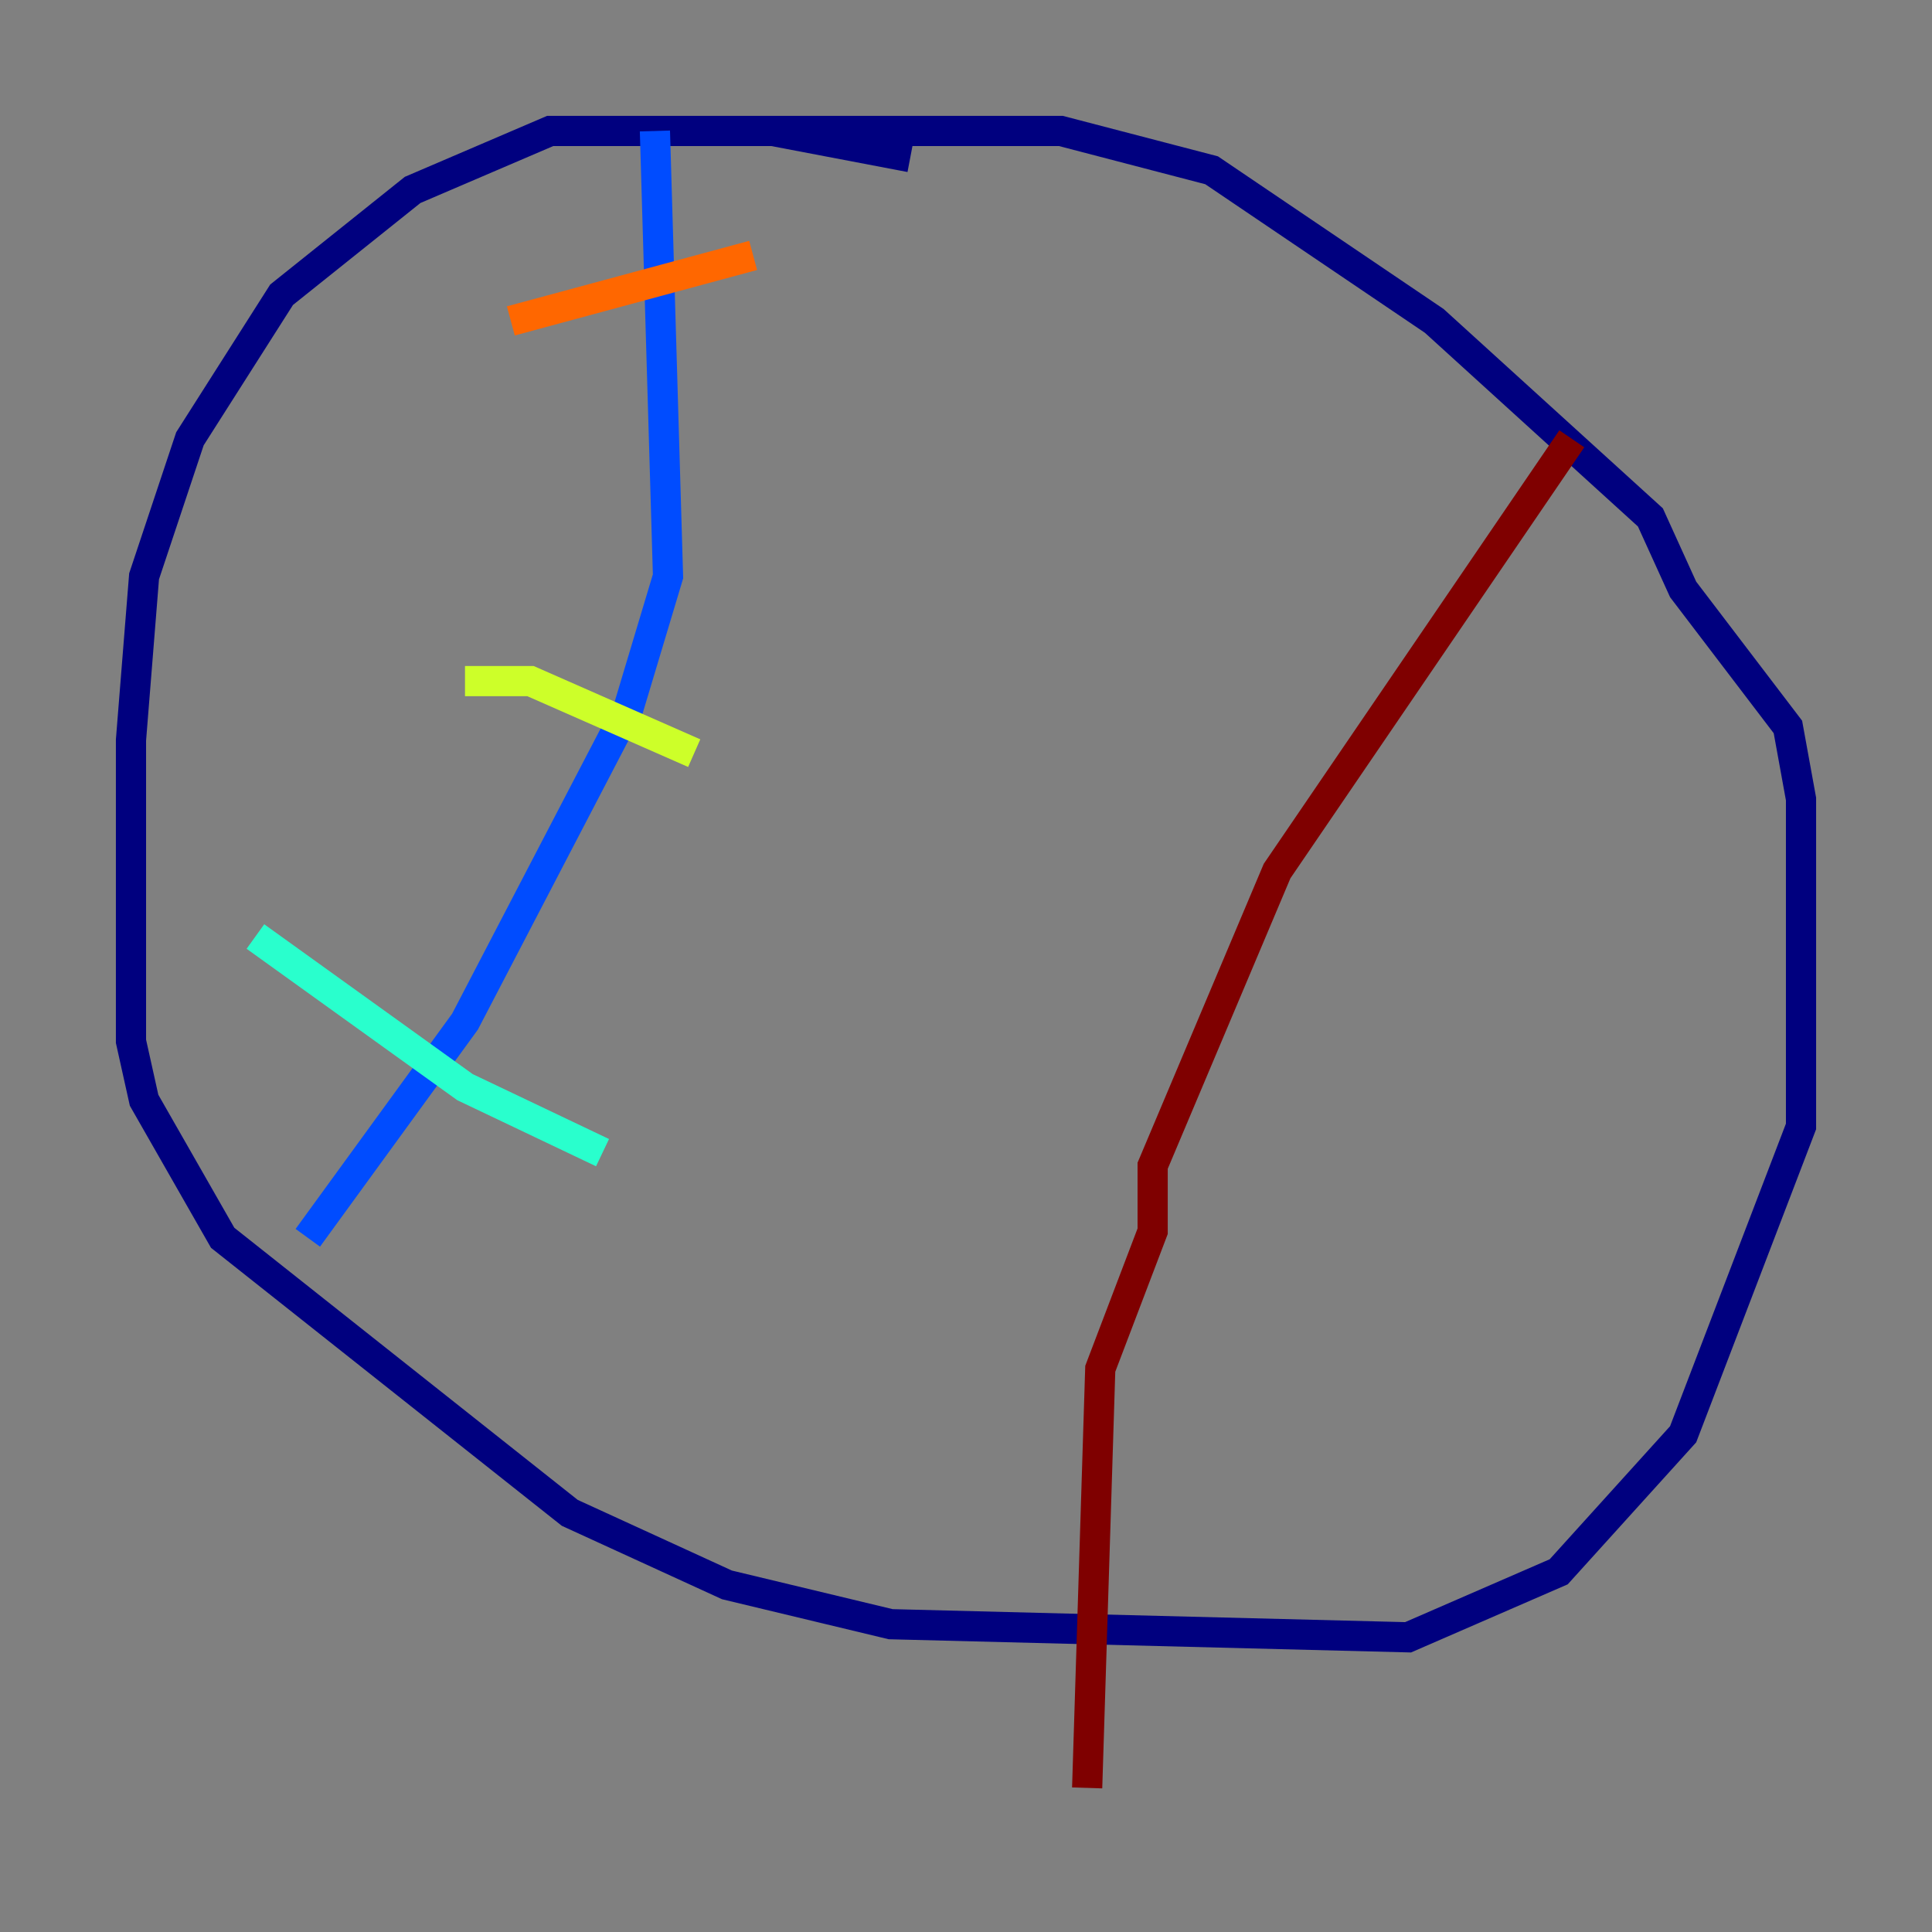 <?xml version="1.0" encoding="utf-8" ?>
<svg baseProfile="tiny" height="128" version="1.2" viewBox="0,0,128,128" width="128" xmlns="http://www.w3.org/2000/svg" xmlns:ev="http://www.w3.org/2001/xml-events" xmlns:xlink="http://www.w3.org/1999/xlink"><rect x="0" y="0" width="128" height="128" fill="#808080" stroke="none"/><defs /><polyline fill="none" points="60.312,10.414 51.2,8.678 36.447,8.678 27.336,12.583 18.658,19.525 12.583,29.071 9.546,38.183 8.678,49.031 8.678,68.99 9.546,72.895 14.752,82.007 37.749,100.231 48.163,105.003 59.01,107.607 93.288,108.475 103.268,104.136 111.512,95.024 119.322,74.63 119.322,52.936 118.454,48.163 111.512,39.051 109.342,34.278 95.024,21.261 80.271,11.281 70.291,8.678 49.031,8.678" stroke="#00007f" stroke-width="2" /><polyline fill="none" points="43.39,8.678 44.258,38.183 41.654,46.861 30.807,67.688 20.393,82.007" stroke="#004cff" stroke-width="2" /><polyline fill="none" points="16.922,62.047 30.807,72.027 39.919,76.366" stroke="#29ffcd" stroke-width="2" /><polyline fill="none" points="30.807,45.125 35.146,45.125 45.993,49.898" stroke="#cdff29" stroke-width="2" /><polyline fill="none" points="33.844,21.261 49.898,16.922" stroke="#ff6700" stroke-width="2" /><polyline fill="none" points="104.136,29.071 84.61,57.709 76.366,77.234 76.366,81.573 72.895,90.685 72.027,118.454" stroke="#7f0000" stroke-width="2" /></svg>